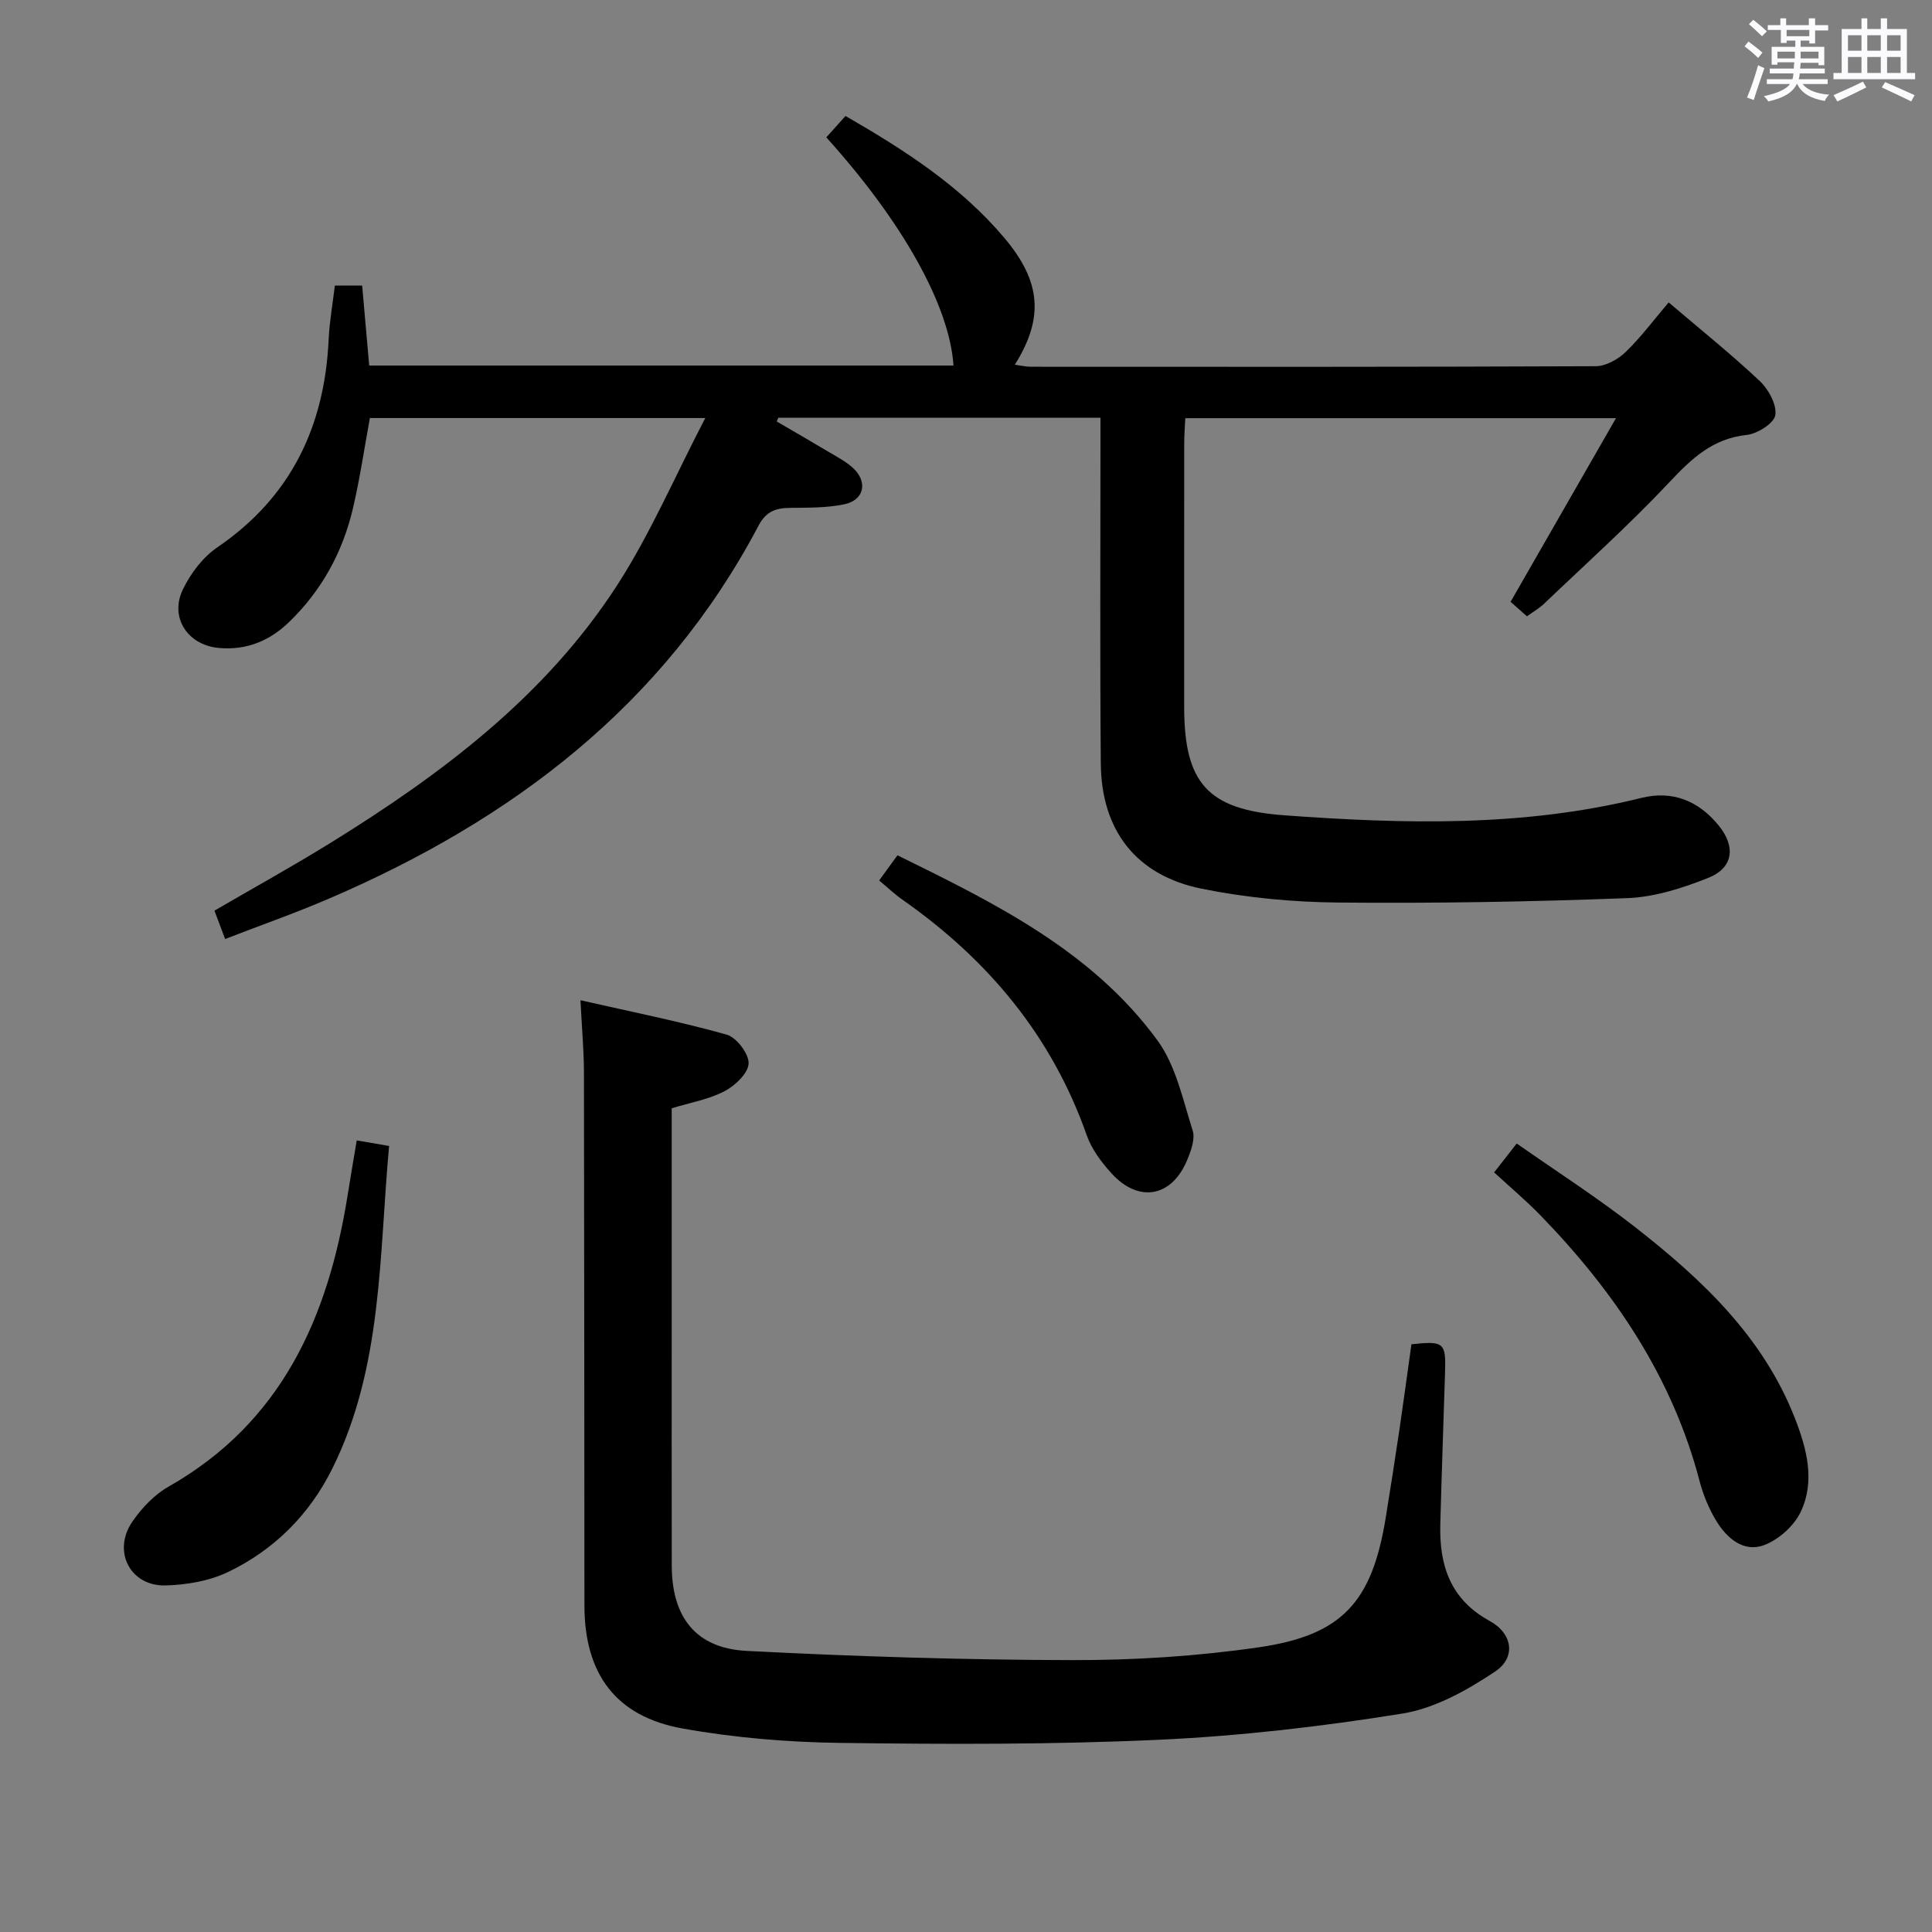 <svg enable-background="new 0 0 400 400" viewBox="0 0 400 400" xmlns="http://www.w3.org/2000/svg"><rect x="0" y="0" width="400" height="400" fill="#808080" stroke="none"/><path d="m361.2 9.6.8-1c.9.7 1.9 1.4 2.9 2.3l-.9 1.1c-1-1-2-1.8-2.8-2.4zm.5 10.6c.9-2.1 1.6-4.3 2.3-6.7.4.2.8.4 1.3.6-.7 2.1-1.5 4.3-2.2 6.6zm.4-15.2.9-.9c1 .8 2 1.6 2.8 2.4l-1 1c-.9-.9-1.8-1.7-2.7-2.5zm12.5-1.2h1.2v1.4h2.7v1.1h-2.7v2.7h-1.2v-.6h-1.8v1.3h4.9v3.8h-1.2v-.5h-3.7c0 .4-.1.9-.1 1.2h5.1v1h-5.2c0 .5-.1.9-.2 1.2h6v1h-5.2c1.1 1.3 2.9 2 5.5 2.2-.4.4-.7.8-.9 1.3-2.9-.5-4.8-1.6-5.7-3.5h-.1c-.8 1.7-2.7 2.9-5.9 3.6-.2-.4-.6-.8-.9-1.1 2.8-.6 4.6-1.4 5.4-2.5h-4.8v-1h5.3c.1-.3.2-.7.2-1.2h-4.9v-1h5c0-.4 0-.8.1-1.3h-3.5v.5h-1.2v-3.7h4.9v-1.3h-1.8v.5h-1.2v-2.7h-2.7v-1h2.6v-1.4h1.2v1.4h4.7v-1.4zm-6.6 8.3h3.6c0-.4 0-.9 0-1.4h-3.6zm1.9-4.6h4.7v-1.3h-4.7zm6.6 3.2h-3.7v1.4h3.7z" fill="#fbfafc"/><path d="m385.3 3.8h1.3v2.2h2.8v-2.2h1.3v2.2h4.1v9.1h1.7v1.3h-16.9v-1.3h1.7v-9.1h4.1v-2.2zm.4 13.1.7 1.2c-1.8.9-3.8 1.9-6 2.9-.2-.4-.5-.8-.8-1.3 2.3-1 4.3-1.9 6.1-2.8zm-3.1-6.4h2.8v-3.2h-2.8zm0 4.6h2.8v-3.3h-2.8zm4-4.6h2.8v-3.2h-2.8zm0 4.6h2.8v-3.3h-2.8zm3.7 1.9c2.1.9 4.1 1.8 6.1 2.7l-.7 1.3c-2.2-1.1-4.2-2-6.1-2.9zm3.2-9.7h-2.8v3.2h2.8v-3.1zm-2.8 7.8h2.8v-3.3h-2.8z" fill="#fbfafc"/><g fill="#010000"><path d="m316.14 127.6c-1.23-1.09-2.32-2.05-3.39-3 7.21-12.56 14.29-24.89 21.82-38.02-30.29 0-59.46 0-89.17 0-.08 1.74-.22 3.51-.22 5.27-.02 18.16-.01 36.32-.01 54.49 0 15.8 4.86 21.3 20.74 22.46 24.76 1.81 49.49 2.46 73.91-3.6 6.41-1.59 11.81.56 15.99 5.68 3.6 4.41 3.1 8.79-2.17 10.89-5.32 2.12-11.11 3.97-16.75 4.18-19.95.76-39.94 1.1-59.9.91-9.42-.09-18.97-1-28.19-2.86-13.6-2.75-20.77-12.09-20.89-25.92-.19-21.99-.07-43.99-.07-65.98 0-1.78 0-3.56 0-5.62-22.63 0-44.66 0-66.69 0-.11.26-.23.52-.34.78 3.63 2.12 7.27 4.21 10.88 6.37 1.71 1.02 3.53 1.97 4.96 3.3 3.06 2.86 2.27 6.61-1.82 7.47-3.69.78-7.59.7-11.39.75-2.89.04-4.86.79-6.36 3.62-19.65 37.27-51.11 61.03-89.01 77.3-6.97 2.99-14.15 5.51-21.46 8.34-.81-2.14-1.44-3.81-2.21-5.87 8.08-4.7 16.17-9.17 24.03-14.03 22.96-14.2 44.43-30.3 59.31-53.29 6.88-10.64 11.93-22.46 18.28-34.67-24.07 0-46.6 0-69.44 0-1.14 6.18-2.06 12.53-3.52 18.75-2.13 9.08-6.51 17.03-13.26 23.54-4.02 3.87-8.81 5.83-14.51 5.31-6.41-.58-10.25-6.29-7.42-12.13 1.6-3.31 4.13-6.66 7.13-8.7 15.29-10.44 22.22-25.07 23.05-43.13.17-3.62.82-7.21 1.28-11.07h5.65c.49 5.54.97 10.93 1.46 16.56h120.97c-.82-12.34-10.43-29.62-26.33-47.24 1.26-1.41 2.55-2.85 3.97-4.43 12.31 7.1 23.88 14.55 32.92 25.28 7.59 9.01 8.2 16.55 2.14 26.22 1.22.16 2.25.42 3.29.42 38.99.02 77.98.06 116.97-.11 2.1-.01 4.62-1.41 6.2-2.94 3.19-3.08 5.86-6.69 8.91-10.27 6.53 5.57 12.9 10.67 18.83 16.25 1.83 1.72 3.58 4.9 3.25 7.08-.26 1.7-3.72 3.88-5.94 4.11-7.04.76-11.37 4.87-15.95 9.74-8.31 8.85-17.38 16.98-26.17 25.38-.97.87-2.13 1.53-3.36 2.43z"/><path d="m120.18 207.09c10.43 2.37 20.45 4.37 30.25 7.11 2.04.57 4.64 3.98 4.56 5.98-.08 2.03-2.81 4.61-5 5.75-3.29 1.71-7.13 2.36-10.92 3.53v43.19c0 17.16-.02 34.32.01 51.48.01 10.66 4.96 17.13 15.5 17.67 22.42 1.16 44.88 1.86 67.32 1.91 12.93.03 25.97-.8 38.76-2.66 17.33-2.51 23.43-9.47 26.25-26.89.98-6.06 1.93-12.12 2.83-18.19.87-5.9 1.66-11.8 2.48-17.65 6.74-.73 7.16-.37 6.96 5.83-.33 10.47-.7 20.94-.98 31.41-.23 8.51 2.05 15.57 10.22 20.04 4.76 2.6 5.52 7.56 1.1 10.5-5.79 3.85-12.43 7.59-19.14 8.67-16.68 2.69-33.58 4.65-50.46 5.43-21.94 1.01-43.94.94-65.91.65-10.91-.14-21.93-1.06-32.67-2.98-13.85-2.47-20.32-11.32-20.34-25.41-.03-36.82-.03-73.63-.1-110.45-.01-4.46-.42-8.93-.72-14.92z"/><path d="m309.34 242.73c1.69-2.16 2.9-3.7 4.68-5.98 8.23 5.77 16.6 11.14 24.41 17.23 13.86 10.82 26.6 22.75 33.2 39.69 2.45 6.3 4.22 12.97 1.19 19.34-1.38 2.91-4.56 5.76-7.58 6.89-4.23 1.58-7.7-1.41-9.89-5-1.53-2.52-2.71-5.36-3.46-8.22-5.63-21.54-17.63-39.25-32.9-55-2.99-3.08-6.3-5.86-9.65-8.95z"/><path d="m73.86 236.11c2.51.43 4.28.73 6.7 1.15-2.09 22.72-1.32 45.73-11.75 66.78-4.71 9.5-12.04 16.86-21.6 21.43-3.88 1.86-8.57 2.66-12.92 2.78-7.36.2-11.1-7.13-6.86-13.25 1.94-2.81 4.54-5.55 7.47-7.21 23.42-13.3 33-34.98 37.04-60.13.59-3.75 1.24-7.48 1.92-11.55z"/><path d="m182.02 182.29c1.38-1.89 2.43-3.35 3.79-5.21 20.15 9.91 40.24 19.75 53.82 38.31 3.82 5.22 5.26 12.27 7.29 18.64.57 1.78-.34 4.27-1.15 6.19-3.21 7.67-10.05 8.88-15.66 2.69-2.08-2.29-4.1-4.98-5.11-7.86-7.22-20.54-20.4-36.31-38.02-48.68-1.64-1.12-3.08-2.51-4.96-4.08z"/></g></svg>